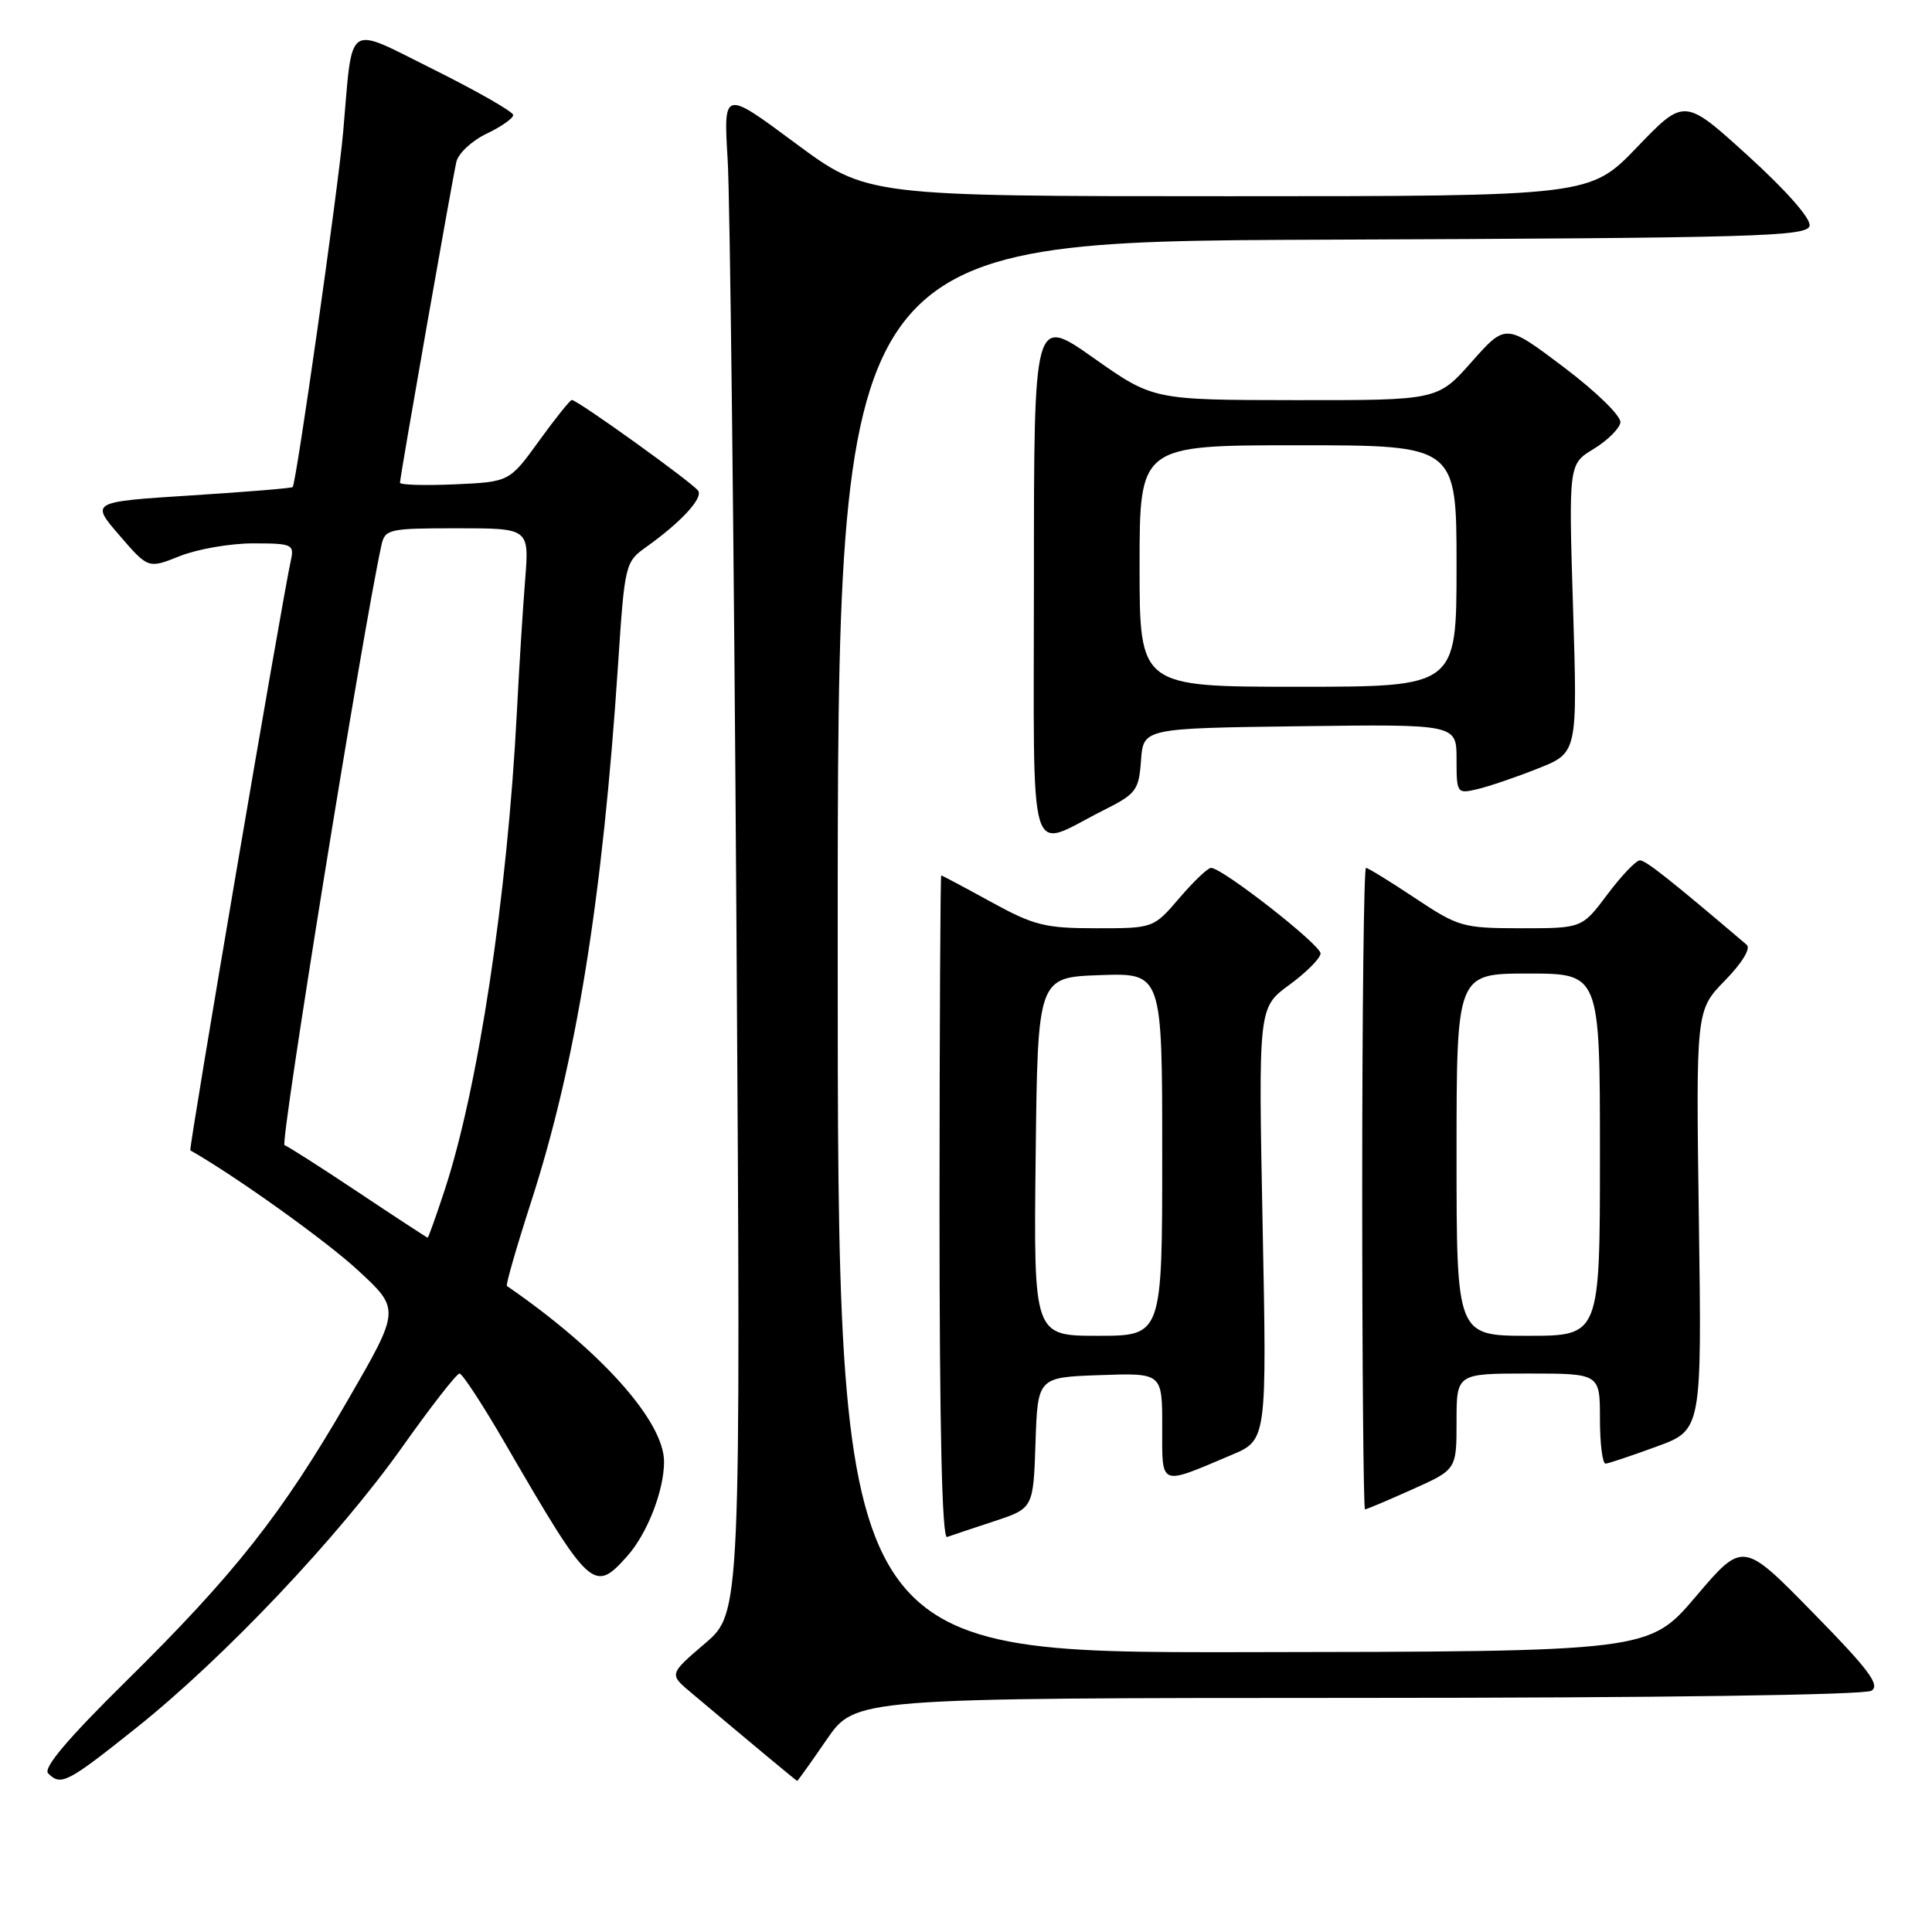 <?xml version="1.0" encoding="UTF-8" standalone="no"?>
<!DOCTYPE svg PUBLIC "-//W3C//DTD SVG 1.1//EN" "http://www.w3.org/Graphics/SVG/1.1/DTD/svg11.dtd" >
<svg xmlns="http://www.w3.org/2000/svg" xmlns:xlink="http://www.w3.org/1999/xlink" version="1.1" viewBox="0 0 256 256">
 <g >
 <path fill="currentColor"
d=" M 18.02 228.98 C 29.68 219.69 44.88 203.63 53.35 191.67 C 57.12 186.35 60.51 182.00 60.89 182.00 C 61.26 182.00 63.98 186.16 66.93 191.25 C 78.21 210.69 78.70 211.14 83.09 206.22 C 85.75 203.25 87.98 197.55 87.99 193.71 C 88.01 188.35 79.63 178.97 67.17 170.40 C 66.99 170.28 68.43 165.28 70.36 159.30 C 76.34 140.81 79.84 119.17 81.90 88.00 C 82.77 74.78 82.85 74.46 85.60 72.50 C 90.19 69.23 93.15 66.05 92.52 65.04 C 91.92 64.07 76.53 53.00 75.77 53.00 C 75.54 53.00 73.58 55.44 71.42 58.43 C 67.50 63.85 67.50 63.85 60.25 64.18 C 56.26 64.35 53.00 64.26 53.00 63.96 C 53.00 63.19 59.90 23.94 60.47 21.45 C 60.73 20.32 62.53 18.64 64.47 17.72 C 66.41 16.79 68.00 15.68 68.00 15.24 C 68.00 14.81 63.29 12.12 57.54 9.25 C 45.64 3.34 46.78 2.56 45.47 17.50 C 44.82 24.93 39.25 64.09 38.78 64.54 C 38.63 64.69 32.54 65.19 25.25 65.65 C 12.00 66.50 12.00 66.50 15.82 70.93 C 19.64 75.36 19.64 75.36 23.84 73.68 C 26.15 72.76 30.51 72.00 33.54 72.00 C 38.72 72.00 39.01 72.13 38.54 74.25 C 37.32 79.83 24.97 152.29 25.22 152.43 C 31.21 155.83 43.22 164.42 47.43 168.32 C 53.04 173.50 53.04 173.50 46.10 185.50 C 37.36 200.63 31.06 208.61 16.74 222.73 C 8.98 230.38 5.68 234.28 6.38 234.98 C 8.08 236.68 8.89 236.26 18.02 228.98 Z  M 109.54 230.50 C 113.33 225.00 113.33 225.00 179.92 224.98 C 219.55 224.98 247.10 224.59 247.98 224.03 C 249.17 223.28 247.60 221.20 240.20 213.66 C 230.95 204.21 230.95 204.21 224.72 211.53 C 218.50 218.85 218.50 218.85 164.75 218.92 C 111.00 219.00 111.00 219.00 111.00 125.51 C 111.00 32.01 111.00 32.01 175.24 31.76 C 233.01 31.53 239.50 31.34 239.78 29.91 C 239.96 28.96 236.68 25.24 231.63 20.65 C 223.19 12.98 223.19 12.98 216.93 19.49 C 210.68 26.00 210.68 26.00 162.78 26.00 C 114.87 26.00 114.87 26.00 105.36 18.95 C 95.86 11.90 95.86 11.90 96.42 21.20 C 96.73 26.31 97.25 71.72 97.58 122.10 C 98.17 213.70 98.17 213.70 93.41 217.77 C 88.65 221.84 88.65 221.84 91.58 224.29 C 99.72 231.14 105.51 235.96 105.63 235.98 C 105.70 235.99 107.46 233.53 109.54 230.50 Z  M 131.71 201.58 C 136.92 199.86 136.92 199.86 137.21 191.18 C 137.50 182.50 137.50 182.50 145.75 182.21 C 154.00 181.92 154.00 181.92 154.00 189.03 C 154.00 197.08 153.51 196.88 163.18 192.79 C 167.87 190.81 167.87 190.81 167.30 162.16 C 166.74 133.50 166.74 133.50 170.84 130.50 C 173.10 128.85 174.96 126.98 174.98 126.34 C 175.00 125.20 161.97 115.00 160.47 115.00 C 160.04 115.00 158.15 116.80 156.27 119.00 C 152.84 123.00 152.84 123.00 145.26 123.00 C 138.46 123.00 137.00 122.63 131.30 119.50 C 127.80 117.58 124.83 116.00 124.72 116.00 C 124.60 116.00 124.50 135.81 124.49 160.01 C 124.49 189.19 124.82 203.90 125.49 203.66 C 126.05 203.46 128.85 202.52 131.71 201.58 Z  M 187.12 197.36 C 193.00 194.73 193.00 194.73 193.00 188.36 C 193.00 182.00 193.00 182.00 202.50 182.00 C 212.00 182.00 212.00 182.00 212.00 188.00 C 212.00 191.30 212.34 193.97 212.75 193.94 C 213.16 193.91 216.20 192.89 219.50 191.68 C 225.50 189.49 225.50 189.49 225.11 161.68 C 224.72 133.87 224.72 133.87 228.56 129.93 C 230.83 127.61 232.01 125.67 231.45 125.19 C 221.33 116.58 218.07 114.00 217.30 114.00 C 216.79 114.00 214.85 116.03 213.00 118.50 C 209.63 123.00 209.63 123.00 201.56 123.00 C 193.83 122.99 193.26 122.83 187.50 119.00 C 184.20 116.80 181.28 115.01 181.00 115.00 C 180.72 115.00 180.50 134.13 180.50 157.50 C 180.50 180.88 180.67 200.00 180.87 200.00 C 181.08 200.00 183.89 198.81 187.12 197.36 Z  M 146.19 107.38 C 150.56 105.19 150.90 104.73 151.19 100.76 C 151.50 96.50 151.50 96.50 172.25 96.23 C 193.00 95.96 193.00 95.96 193.00 100.59 C 193.00 105.13 193.05 105.20 195.75 104.57 C 197.26 104.22 200.87 102.99 203.76 101.84 C 209.03 99.76 209.03 99.76 208.44 80.63 C 207.85 61.50 207.85 61.50 211.16 59.49 C 212.99 58.38 214.58 56.80 214.71 55.99 C 214.84 55.15 211.58 51.96 207.23 48.67 C 199.52 42.85 199.52 42.85 195.01 47.94 C 190.50 53.04 190.50 53.04 171.65 53.02 C 152.80 53.00 152.80 53.00 144.90 47.43 C 137.00 41.86 137.00 41.86 137.00 76.50 C 137.00 115.85 136.00 112.50 146.19 107.38 Z  M 47.50 158.00 C 42.55 154.70 38.14 151.88 37.70 151.74 C 37.08 151.53 48.08 83.45 50.54 72.25 C 51.01 70.11 51.50 70.00 60.58 70.00 C 70.12 70.00 70.12 70.00 69.59 76.75 C 69.29 80.46 68.79 88.45 68.48 94.50 C 67.23 118.69 63.35 144.29 58.90 157.75 C 57.77 161.19 56.76 164.00 56.67 164.00 C 56.58 164.00 52.45 161.30 47.50 158.00 Z  M 137.23 153.25 C 137.50 129.50 137.50 129.50 145.75 129.21 C 154.00 128.92 154.00 128.92 154.00 152.96 C 154.00 177.00 154.00 177.00 145.48 177.00 C 136.96 177.00 136.96 177.00 137.23 153.25 Z  M 193.00 153.00 C 193.00 129.00 193.00 129.00 202.50 129.00 C 212.00 129.00 212.00 129.00 212.00 153.00 C 212.00 177.00 212.00 177.00 202.50 177.00 C 193.00 177.00 193.00 177.00 193.00 153.00 Z  M 151.00 75.00 C 151.00 59.00 151.00 59.00 172.00 59.00 C 193.00 59.00 193.00 59.00 193.00 75.00 C 193.00 91.00 193.00 91.00 172.00 91.00 C 151.00 91.00 151.00 91.00 151.00 75.00 Z "/>
</g>
</svg>